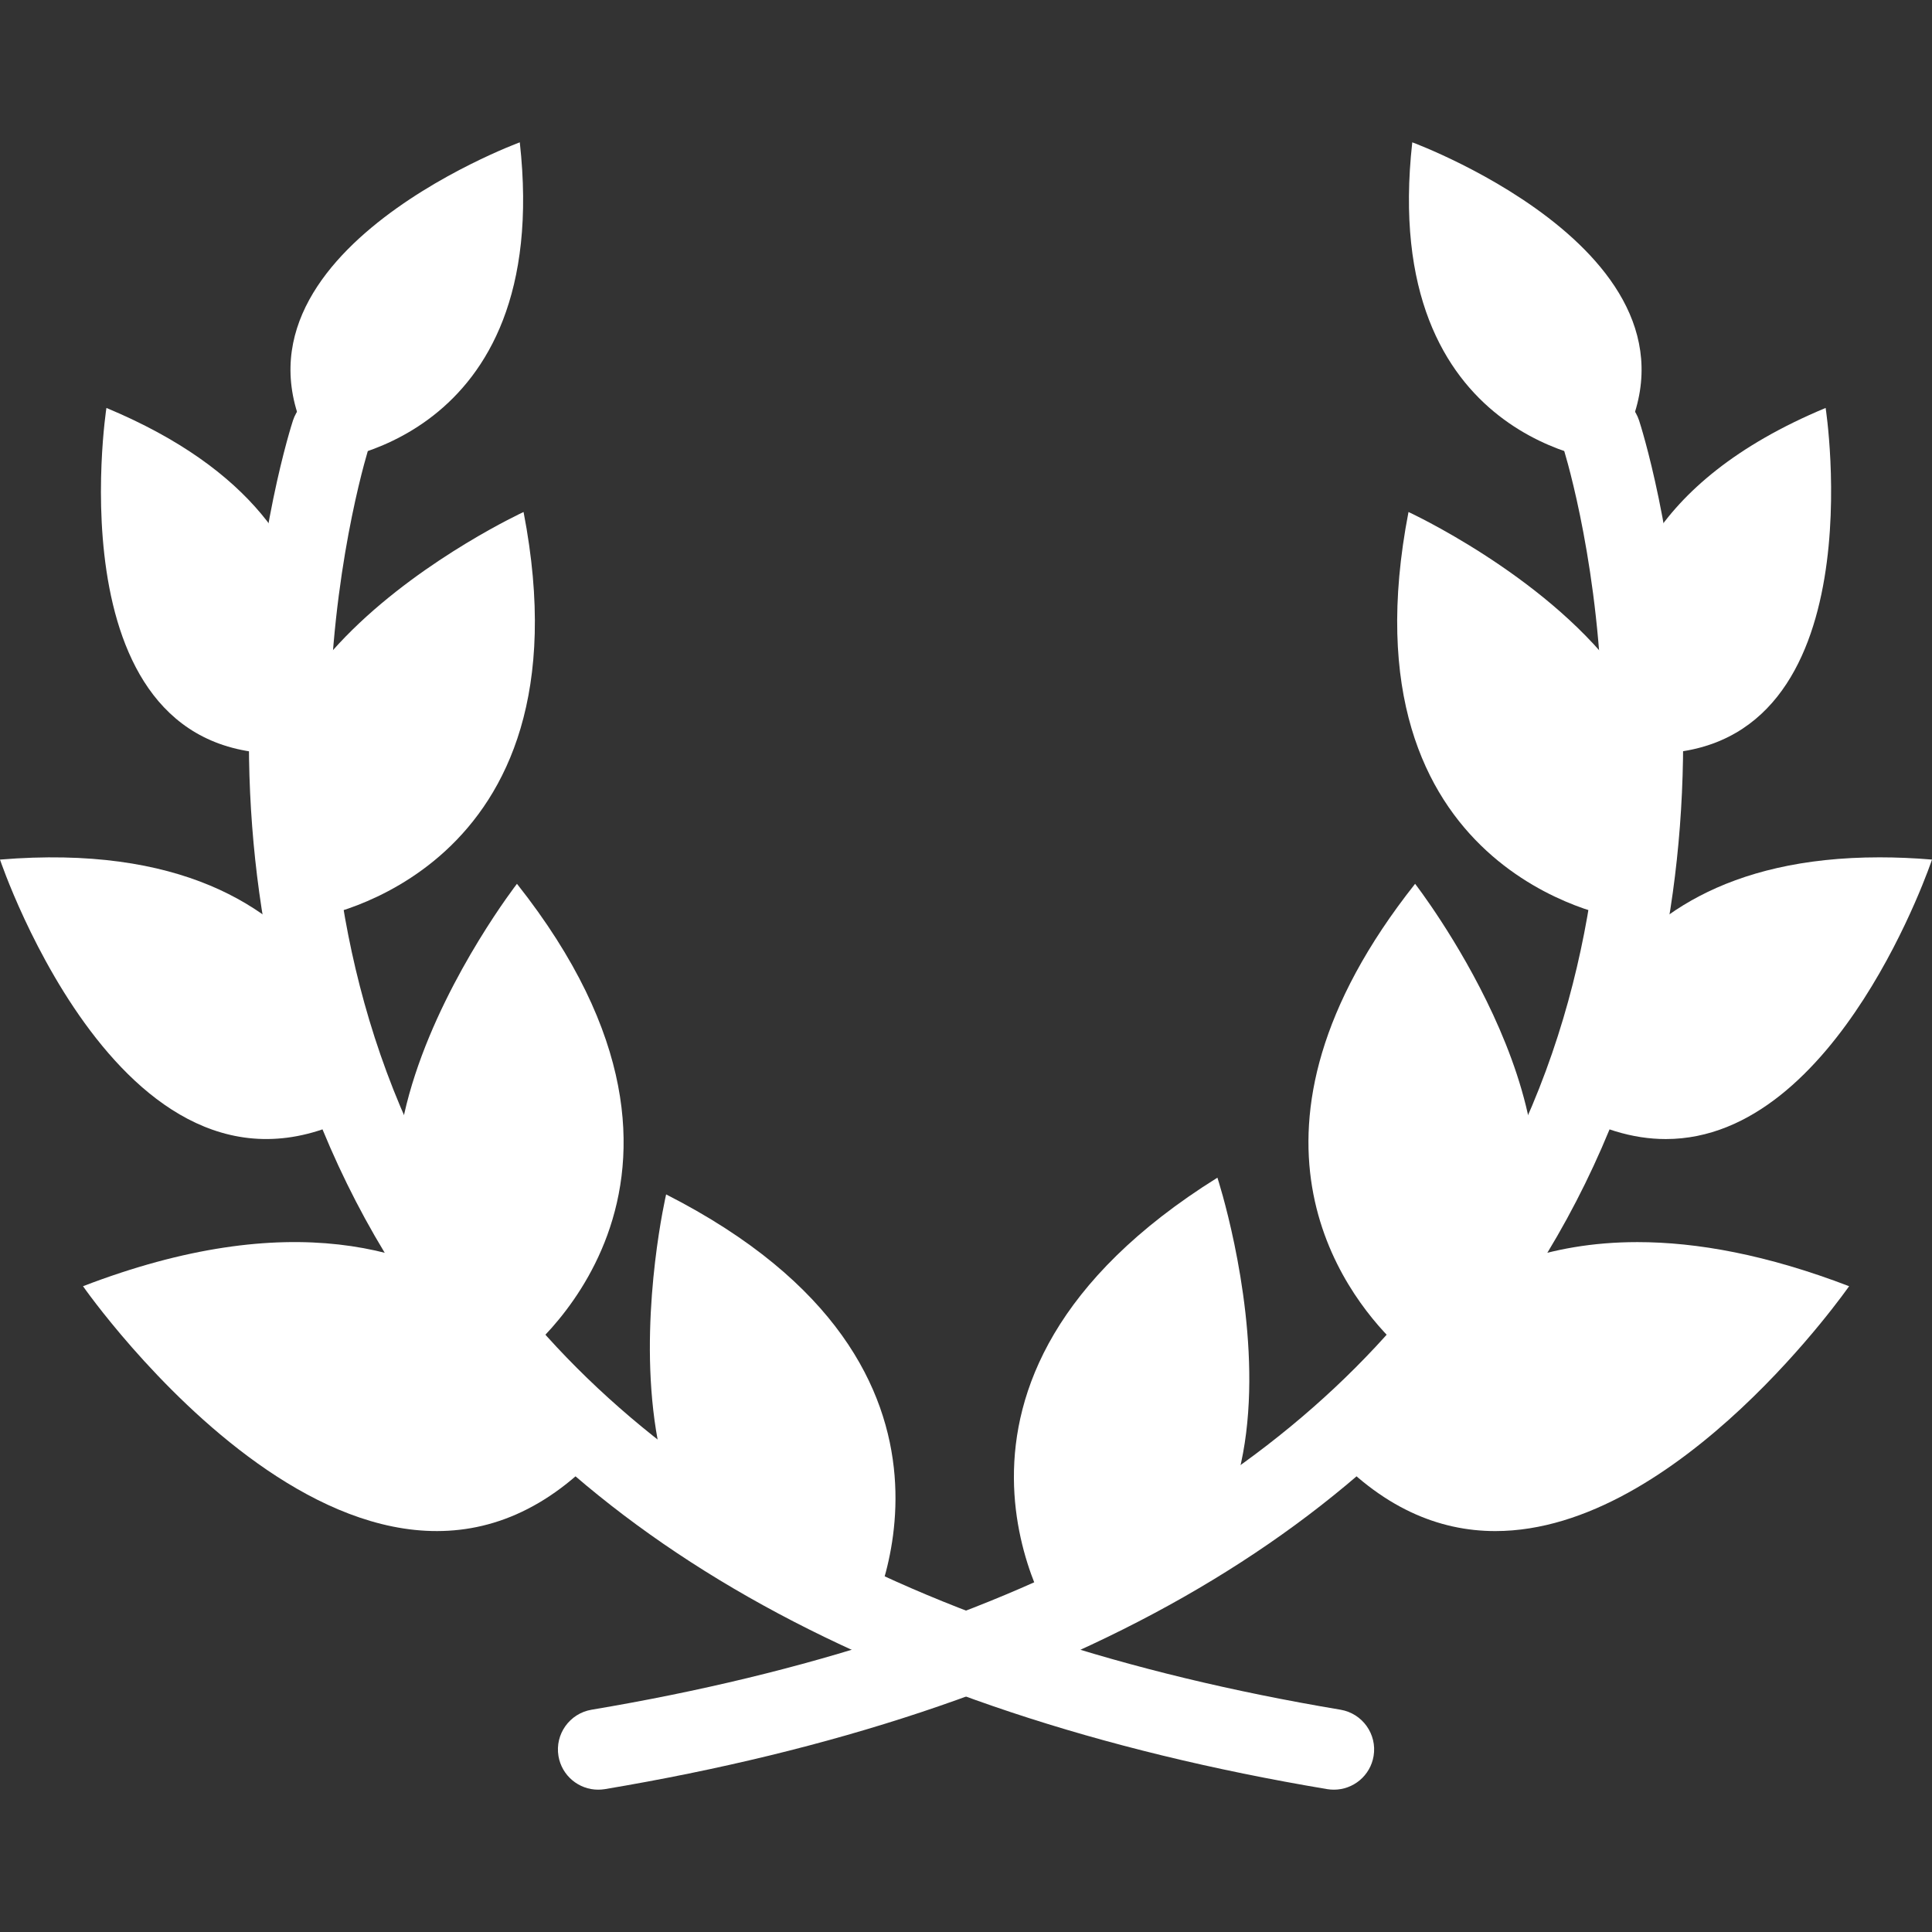 <?xml version="1.0"?>
<svg xmlns="http://www.w3.org/2000/svg" xmlns:xlink="http://www.w3.org/1999/xlink" version="1.1" id="Layer_1" x="0px" y="0px" viewBox="0 0 511.982 511.982" style="enable-background:new 0 0 511.982 511.982;" xml:space="preserve" width="512px" height="512px" class=""><rect x="0" y="0" width="511.982" height="511.982" fill="#333333" stroke="none"/><g><g>
	<path style="fill:#FFFFFF" d="M28.202,108.105c78.263,32.624,51.061,91.418,51.061,91.418   C13.249,204.712,28.202,108.105,28.202,108.105z" data-original="#8AC054" class="" data-old_color="#8AC054"/>
	<path style="fill:#FFFFFF" d="M138.745,135.682c18.593,96.09-55.295,107.481-55.295,107.481   C36.31,182.993,138.745,135.682,138.745,135.682z" data-original="#8AC054" class="" data-old_color="#8AC054"/>
	<path style="fill:#FFFFFF" d="M0,227.79c95.388-7.859,98.605,65.17,98.605,65.17C35.108,332.396,0,227.79,0,227.79z" data-original="#8AC054" class="" data-old_color="#8AC054"/>
	<path style="fill:#FFFFFF" d="M136.995,234.21c63.357,80.044,0.406,126.059,0.406,126.059   C64.856,327.192,136.995,234.21,136.995,234.21z" data-original="#8AC054" class="" data-old_color="#8AC054"/>
	<path style="fill:#FFFFFF" d="M21.999,340.848c109.402-42.029,138.276,42.732,138.276,42.732   C99.199,451.751,21.999,340.848,21.999,340.848z" data-original="#8AC054" class="" data-old_color="#8AC054"/>
	<path style="fill:#FFFFFF" d="M176.525,316.521c90.872,46.249,52.92,114.277,52.92,114.277   C149.807,431.016,176.525,316.521,176.525,316.521z" data-original="#8AC054" class="" data-old_color="#8AC054"/>
</g><path style="fill:#FFFFFF" d="M353.487,474.266c-0.578,0-1.172-0.047-1.781-0.142c-120.917-20.296-204.961-68.138-249.788-142.183  c-14.327-23.687-24.53-50.03-30.296-78.31c-4.594-22.515-6.406-46.311-5.391-70.701c1.734-41.499,11.016-70.294,11.406-71.498  c1.828-5.609,7.859-8.656,13.453-6.828c5.593,1.828,8.655,7.844,6.827,13.437l0,0c-0.094,0.281-8.874,27.749-10.405,66.529  c-1.375,35.358,3.188,87.747,32.765,136.511c41.498,68.388,120.559,112.809,234.96,131.995c5.813,0.984,9.734,6.484,8.767,12.281  C363.128,470.579,358.613,474.266,353.487,474.266z" data-original="#79AA41" class="active-path" data-old_color="#79AA41"/><g>
	<path style="fill:#FFFFFF" d="M428.548,243.163c12.187-15.562,14.374-30.25,10.921-43.483   c58.232-1.75,44.327-91.575,44.327-91.575c-47.67,19.858-56.217,49.451-55.607,69.544c-19.609-25.656-54.936-41.967-54.936-41.967   C354.659,231.773,428.548,243.163,428.548,243.163z" data-original="#9ED36A" class="" data-old_color="#9ED36A"/>
	<path style="fill:#FFFFFF" d="M413.392,292.96c10.076,6.265,19.437,8.891,28.046,8.891c45.701,0,70.544-74.061,70.544-74.061   c-4.859-0.407-9.5-0.594-13.905-0.594C416.283,227.195,413.392,292.96,413.392,292.96z" data-original="#9ED36A" class="" data-old_color="#9ED36A"/>
	<path style="fill:#FFFFFF" d="M402.611,334.208c18.374-40.733-27.608-99.997-27.608-99.997   c-51.843,65.499-19.108,108.215-5.5,121.574c-13.016,13.797-17.78,27.796-17.78,27.796c14.358,16.016,29.607,22.156,44.545,22.156   c48.576,0,93.747-64.889,93.747-64.889c-21.75-8.343-40.312-11.688-56.092-11.688C421.955,329.161,411.564,331.083,402.611,334.208   z" data-original="#9ED36A" class="" data-old_color="#9ED36A"/>
	<path style="fill:#FFFFFF" d="M279.771,430.799c79.544-6.75,42.843-118.715,42.843-118.715   C235.929,366.206,279.771,430.799,279.771,430.799z" data-original="#9ED36A" class="" data-old_color="#9ED36A"/>
</g><path style="fill:#FFFFFF" d="M158.51,474.266c-5.109,0-9.64-3.688-10.515-8.906c-0.969-5.797,2.953-11.297,8.766-12.281  c114.511-19.218,193.618-63.686,235.069-132.183c29.64-48.968,34.093-101.56,32.625-137.074  c-1.61-38.593-10.281-65.498-10.375-65.764c-1.828-5.594,1.234-11.625,6.827-13.453c5.594-1.828,11.625,1.219,13.452,6.828  c0.391,1.204,9.672,29.999,11.406,71.498c1.016,24.39-0.797,48.186-5.39,70.701c-5.767,28.279-15.969,54.639-30.296,78.31  c-44.825,74.045-128.87,121.887-249.788,142.183C159.681,474.22,159.088,474.266,158.51,474.266z" data-original="#8AC054" class="" data-old_color="#8AC054"/><path style="fill:#FFFFFF" d="M426.845,122.402c34.765-52.592-52.592-84.685-52.592-84.685  C365.331,117.95,426.845,122.402,426.845,122.402z" data-original="#9ED36A" class="" data-old_color="#9ED36A"/><path style="fill:#FFFFFF" d="M137.745,37.718c8.922,80.232-52.592,84.685-52.592,84.685  C50.388,69.81,137.745,37.718,137.745,37.718z" data-original="#8AC054" class="" data-old_color="#8AC054"/></g> </svg>
